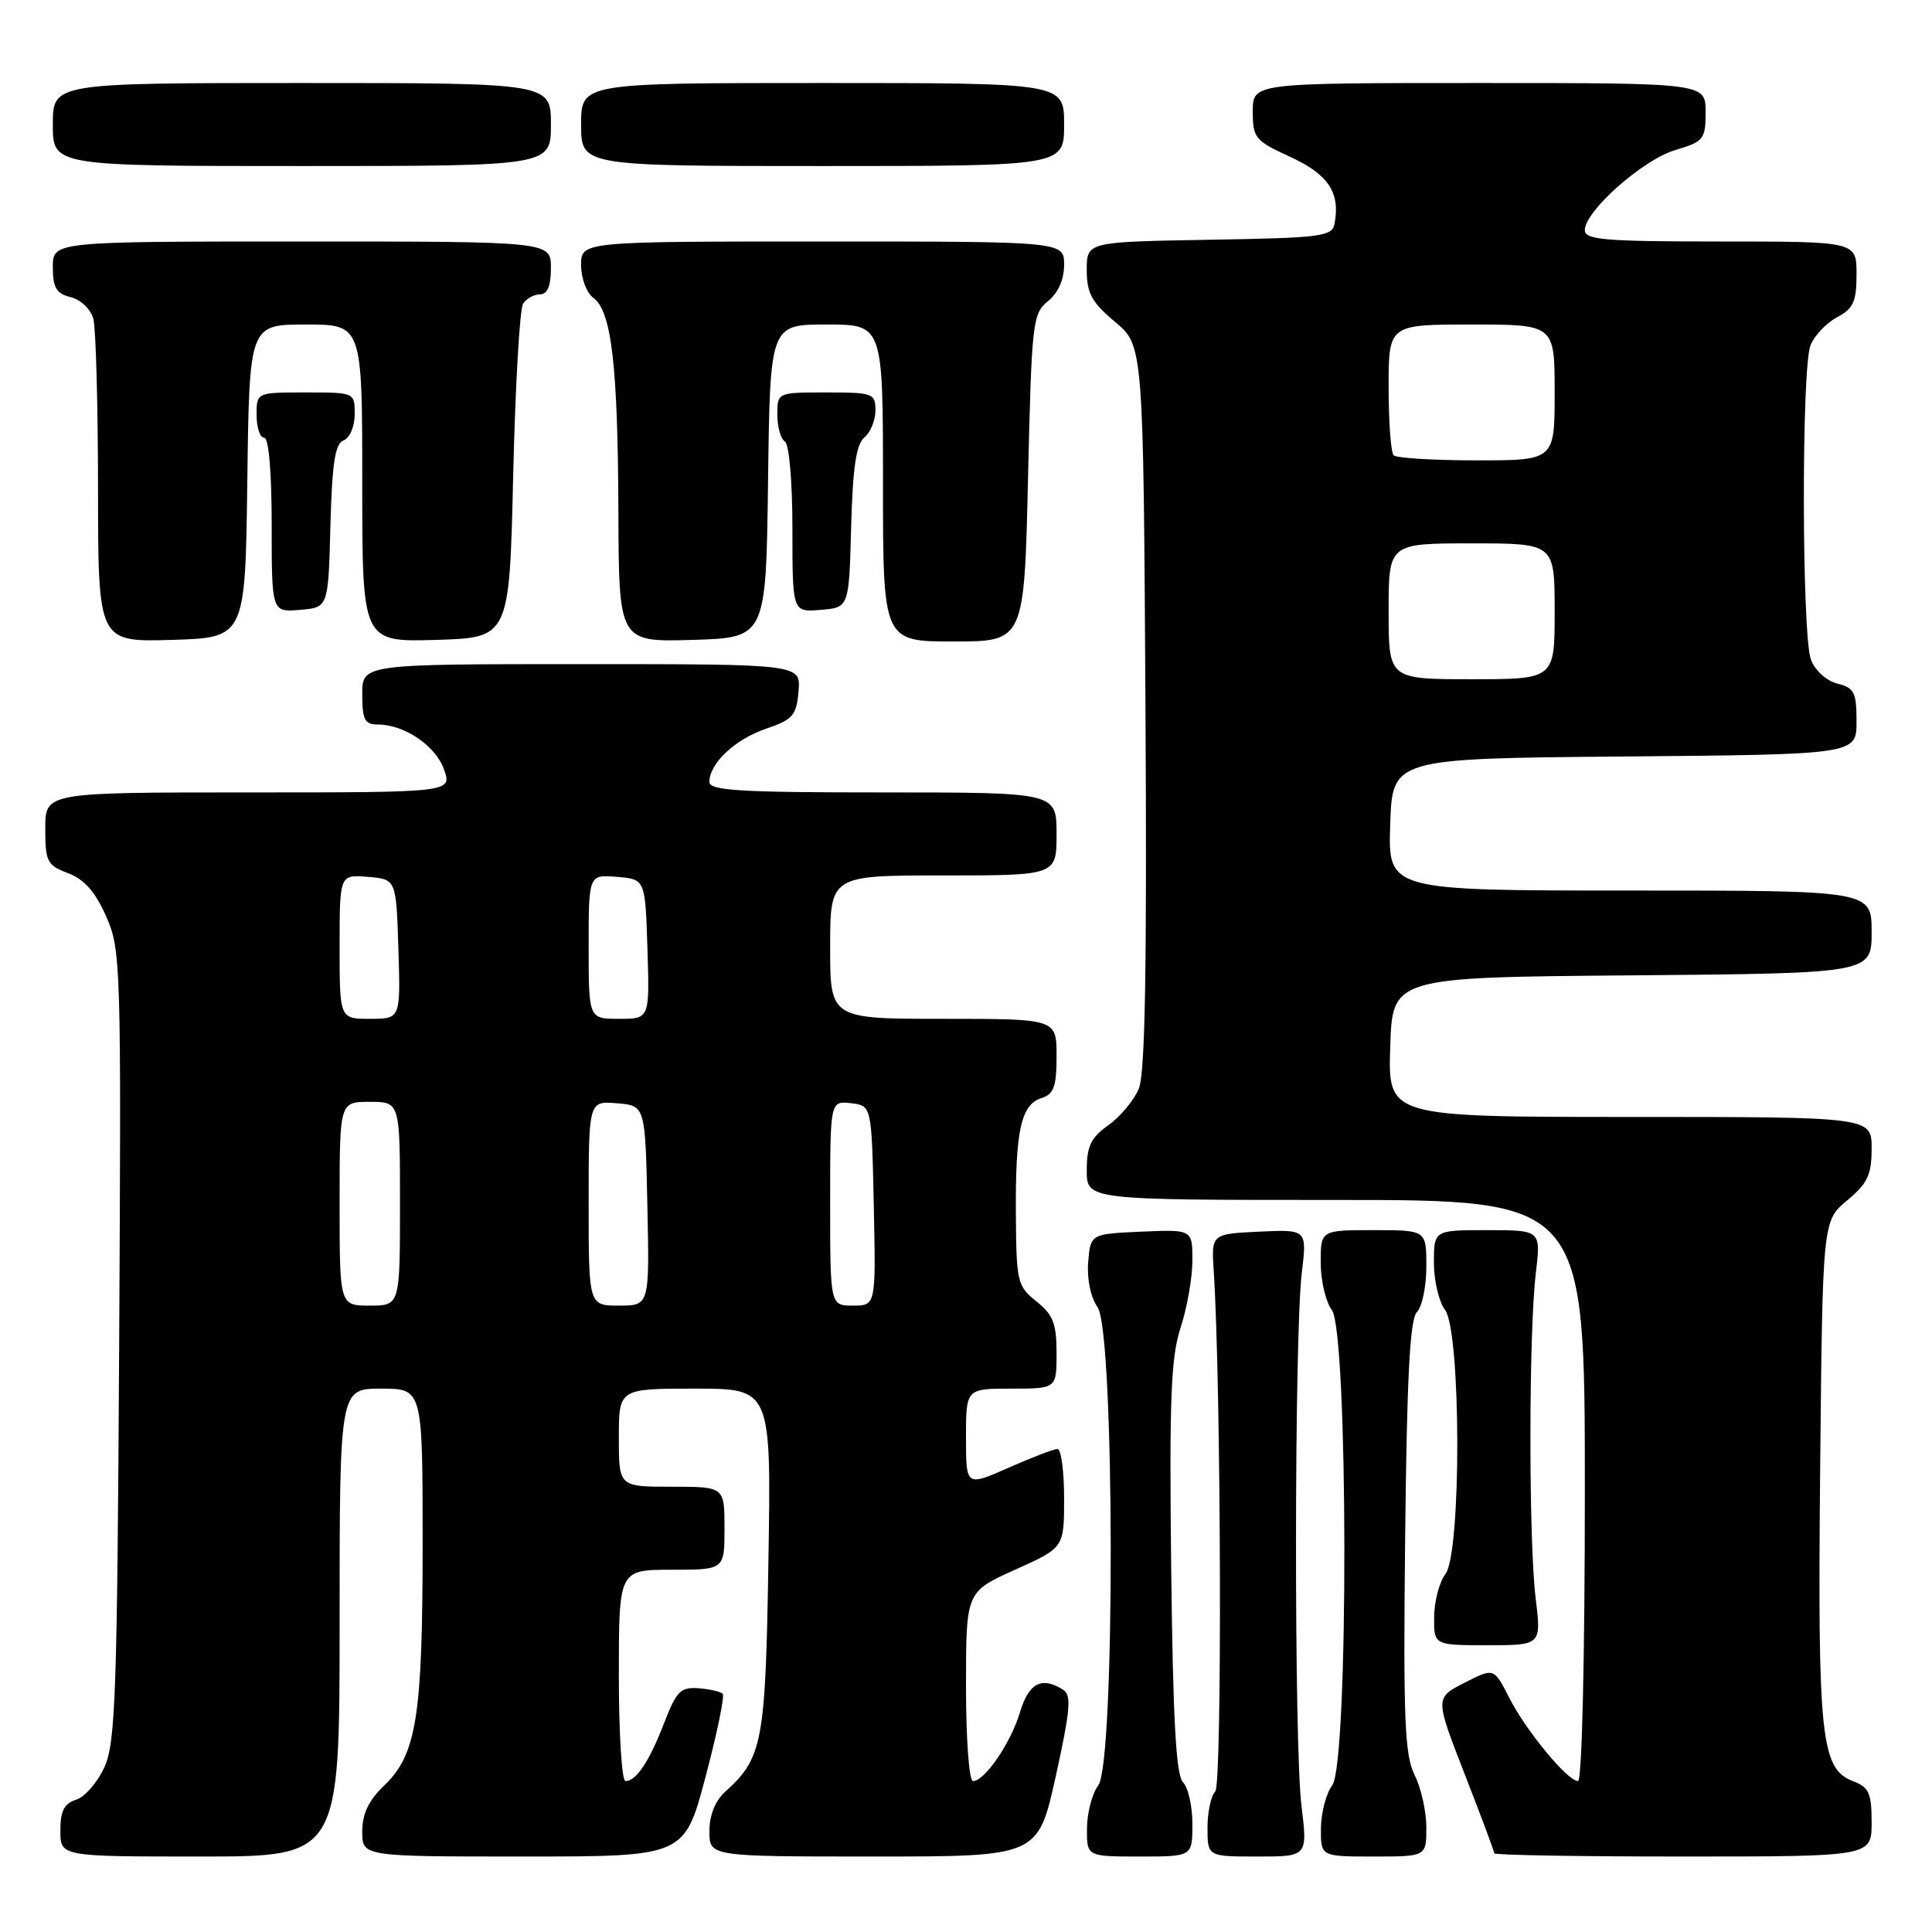 <?xml version="1.0" encoding="UTF-8" standalone="no"?>
<!DOCTYPE svg PUBLIC "-//W3C//DTD SVG 1.1//EN" "http://www.w3.org/Graphics/SVG/1.1/DTD/svg11.dtd" >
<svg xmlns="http://www.w3.org/2000/svg" xmlns:xlink="http://www.w3.org/1999/xlink" version="1.1" viewBox="0 0 256 256">
 <g >
 <path fill="currentColor"
d=" M 45.00 215.00 C 45.00 184.00 45.00 184.00 50.50 184.00 C 56.00 184.00 56.00 184.00 56.00 204.56 C 56.00 227.44 55.20 232.48 50.91 236.59 C 48.84 238.57 48.00 240.34 48.00 242.69 C 48.00 246.00 48.00 246.00 69.35 246.00 C 90.69 246.00 90.69 246.00 93.48 235.47 C 95.02 229.68 96.04 224.71 95.76 224.43 C 95.48 224.14 94.03 223.82 92.55 223.70 C 90.18 223.53 89.62 224.10 88.00 228.31 C 86.03 233.41 84.31 236.00 82.88 236.00 C 82.39 236.00 82.00 229.70 82.00 222.00 C 82.00 208.00 82.00 208.00 89.00 208.00 C 96.00 208.00 96.00 208.00 96.00 202.50 C 96.00 197.00 96.00 197.00 89.00 197.00 C 82.00 197.00 82.00 197.00 82.00 190.50 C 82.00 184.00 82.00 184.00 92.09 184.00 C 102.19 184.00 102.19 184.00 101.82 206.75 C 101.44 230.90 101.06 232.92 96.10 237.41 C 94.76 238.62 94.00 240.53 94.00 242.65 C 94.00 246.00 94.00 246.00 115.77 246.00 C 137.54 246.00 137.54 246.00 139.89 235.38 C 141.83 226.56 142.00 224.61 140.87 223.90 C 138.04 222.10 136.32 223.00 135.16 226.86 C 133.94 230.95 130.49 236.00 128.93 236.00 C 128.41 236.00 128.00 230.50 128.00 223.46 C 128.00 210.92 128.00 210.92 134.50 208.00 C 141.00 205.08 141.00 205.08 141.00 198.54 C 141.00 194.94 140.61 192.00 140.12 192.00 C 139.64 192.00 136.72 193.12 133.62 194.49 C 128.00 196.97 128.00 196.97 128.00 190.49 C 128.00 184.00 128.00 184.00 134.00 184.00 C 140.00 184.00 140.00 184.00 140.00 179.29 C 140.00 175.38 139.54 174.21 137.34 172.45 C 134.80 170.43 134.67 169.87 134.61 160.91 C 134.53 149.81 135.29 146.36 138.00 145.50 C 139.64 144.98 140.00 143.99 140.00 139.93 C 140.00 135.00 140.00 135.00 125.00 135.00 C 110.00 135.00 110.00 135.00 110.00 125.50 C 110.00 116.00 110.00 116.00 125.00 116.00 C 140.00 116.00 140.00 116.00 140.00 110.50 C 140.00 105.00 140.00 105.00 117.00 105.00 C 98.04 105.00 94.00 104.76 94.00 103.61 C 94.00 101.15 97.39 97.96 101.50 96.56 C 105.06 95.35 105.53 94.81 105.81 91.60 C 106.12 88.00 106.12 88.00 77.06 88.00 C 48.00 88.00 48.00 88.00 48.00 92.00 C 48.00 95.37 48.33 96.00 50.05 96.00 C 53.59 96.00 57.74 98.82 58.84 101.97 C 59.90 105.00 59.90 105.00 32.95 105.00 C 6.00 105.00 6.00 105.00 6.00 109.78 C 6.00 114.18 6.24 114.65 9.02 115.70 C 11.17 116.51 12.63 118.17 14.06 121.41 C 16.02 125.83 16.07 127.64 15.79 178.24 C 15.53 224.37 15.31 230.93 13.84 234.15 C 12.93 236.16 11.24 238.11 10.09 238.47 C 8.50 238.97 8.00 239.96 8.00 242.57 C 8.00 246.00 8.00 246.00 26.50 246.00 C 45.00 246.00 45.00 246.00 45.00 215.00 Z  M 158.00 241.70 C 158.00 239.34 157.44 236.84 156.75 236.15 C 155.83 235.23 155.42 227.80 155.19 207.79 C 154.93 185.30 155.15 179.85 156.44 175.90 C 157.30 173.27 158.00 169.28 158.00 167.02 C 158.00 162.91 158.00 162.91 151.25 163.20 C 144.50 163.50 144.50 163.50 144.19 167.25 C 144.01 169.48 144.51 171.89 145.44 173.22 C 147.70 176.44 147.78 233.58 145.53 236.56 C 144.72 237.63 144.05 240.19 144.03 242.25 C 144.00 246.00 144.00 246.00 151.00 246.00 C 158.00 246.00 158.00 246.00 158.00 241.70 Z  M 172.45 239.25 C 171.46 231.18 171.50 176.94 172.49 168.70 C 173.19 162.90 173.19 162.90 166.85 163.20 C 160.50 163.50 160.50 163.50 160.83 168.50 C 161.80 183.41 161.96 236.44 161.03 237.37 C 160.46 237.94 160.00 240.11 160.00 242.20 C 160.00 246.00 160.00 246.00 166.64 246.00 C 173.27 246.00 173.27 246.00 172.45 239.25 Z  M 189.00 242.15 C 189.00 240.04 188.30 236.90 187.44 235.19 C 186.12 232.53 185.93 227.79 186.19 203.58 C 186.42 182.47 186.82 174.77 187.75 173.85 C 188.44 173.16 189.00 170.44 189.00 167.80 C 189.00 163.00 189.00 163.00 182.00 163.00 C 175.00 163.00 175.00 163.00 175.00 167.31 C 175.00 169.68 175.66 172.49 176.47 173.56 C 178.65 176.44 178.71 233.68 176.53 236.56 C 175.72 237.63 175.05 240.19 175.03 242.25 C 175.00 246.00 175.00 246.00 182.00 246.00 C 189.00 246.00 189.00 246.00 189.00 242.15 Z  M 248.00 241.48 C 248.00 237.60 247.65 236.82 245.55 236.02 C 241.27 234.39 240.84 230.28 241.18 194.64 C 241.50 161.78 241.50 161.78 244.75 159.07 C 247.47 156.80 248.00 155.67 248.00 152.18 C 248.00 148.00 248.00 148.00 215.96 148.00 C 183.92 148.00 183.92 148.00 184.21 138.75 C 184.50 129.50 184.50 129.50 216.25 129.24 C 248.00 128.97 248.00 128.97 248.00 123.49 C 248.00 118.00 248.00 118.00 215.96 118.00 C 183.92 118.00 183.92 118.00 184.21 109.25 C 184.50 100.50 184.50 100.50 215.25 100.24 C 246.00 99.97 246.00 99.97 246.00 95.59 C 246.00 91.74 245.70 91.14 243.46 90.58 C 242.02 90.22 240.51 88.85 239.96 87.41 C 238.75 84.22 238.69 48.95 239.89 45.79 C 240.38 44.51 241.95 42.83 243.39 42.06 C 245.59 40.88 246.00 39.98 246.00 36.33 C 246.00 32.00 246.00 32.00 228.00 32.00 C 212.67 32.00 210.00 31.78 210.00 30.50 C 210.00 27.97 217.65 21.19 221.94 19.90 C 225.77 18.75 226.00 18.47 226.00 14.84 C 226.00 11.00 226.00 11.00 196.00 11.00 C 166.00 11.00 166.00 11.00 166.00 14.76 C 166.00 18.29 166.30 18.65 170.99 20.80 C 176.02 23.11 177.62 25.54 176.83 29.67 C 176.51 31.34 175.05 31.52 160.24 31.77 C 144.00 32.05 144.00 32.05 144.00 35.77 C 144.00 38.85 144.65 40.05 147.75 42.65 C 151.50 45.80 151.50 45.80 151.78 93.62 C 151.98 128.21 151.74 142.22 150.90 144.25 C 150.26 145.79 148.45 147.97 146.87 149.09 C 144.54 150.75 144.00 151.88 144.00 155.07 C 144.00 159.00 144.00 159.00 177.00 159.00 C 210.00 159.00 210.00 159.00 210.00 197.50 C 210.00 219.53 209.62 236.00 209.10 236.00 C 207.71 236.00 202.23 229.38 199.98 224.96 C 197.95 220.98 197.95 220.98 194.05 222.98 C 190.14 224.97 190.14 224.97 194.07 235.06 C 196.23 240.60 198.00 245.33 198.00 245.57 C 198.00 245.81 209.25 246.00 223.00 246.00 C 248.00 246.00 248.00 246.00 248.00 241.48 Z  M 203.48 211.75 C 202.55 204.09 202.56 176.61 203.50 168.75 C 204.19 163.00 204.19 163.00 197.09 163.00 C 190.00 163.00 190.00 163.00 190.00 167.31 C 190.00 169.68 190.66 172.49 191.47 173.56 C 193.60 176.38 193.66 205.75 191.53 208.56 C 190.72 209.63 190.05 212.19 190.03 214.25 C 190.00 218.00 190.00 218.00 197.12 218.00 C 204.24 218.00 204.24 218.00 203.48 211.75 Z  M 32.77 63.75 C 33.04 43.00 33.04 43.00 40.52 43.00 C 48.00 43.00 48.00 43.00 48.00 64.04 C 48.00 85.07 48.00 85.07 57.75 84.79 C 67.50 84.50 67.50 84.50 68.00 63.00 C 68.28 51.17 68.86 40.94 69.31 40.25 C 69.75 39.56 70.77 39.00 71.56 39.00 C 72.54 39.00 73.00 37.88 73.00 35.50 C 73.00 32.00 73.00 32.00 40.00 32.00 C 7.00 32.00 7.00 32.00 7.00 35.39 C 7.00 38.13 7.46 38.90 9.38 39.38 C 10.71 39.71 12.03 40.98 12.37 42.24 C 12.70 43.48 12.98 53.63 12.99 64.79 C 13.00 85.07 13.00 85.07 22.75 84.79 C 32.50 84.50 32.50 84.50 32.77 63.75 Z  M 101.77 63.75 C 102.04 43.00 102.04 43.00 109.52 43.00 C 117.00 43.00 117.00 43.00 117.00 64.00 C 117.00 85.00 117.00 85.00 126.36 85.00 C 135.72 85.00 135.72 85.00 136.22 63.32 C 136.70 42.69 136.82 41.56 138.86 39.91 C 140.21 38.82 141.00 37.04 141.00 35.09 C 141.00 32.00 141.00 32.00 109.00 32.00 C 77.00 32.00 77.00 32.00 77.00 35.14 C 77.00 36.89 77.72 38.81 78.63 39.47 C 81.03 41.23 81.87 48.42 81.94 67.79 C 82.00 85.07 82.00 85.07 91.75 84.79 C 101.50 84.50 101.50 84.50 101.77 63.75 Z  M 43.78 69.71 C 44.00 61.34 44.40 58.78 45.53 58.35 C 46.35 58.03 47.00 56.51 47.00 54.89 C 47.00 52.00 47.00 52.00 40.50 52.00 C 34.00 52.00 34.00 52.00 34.00 55.00 C 34.00 56.65 34.45 58.00 35.00 58.00 C 35.61 58.00 36.00 62.52 36.00 69.56 C 36.00 81.12 36.00 81.12 39.75 80.81 C 43.50 80.50 43.50 80.50 43.78 69.71 Z  M 112.78 69.85 C 112.99 61.97 113.45 58.87 114.53 57.97 C 115.34 57.30 116.00 55.69 116.00 54.38 C 116.00 52.12 115.68 52.00 109.50 52.00 C 103.00 52.00 103.00 52.00 103.00 54.94 C 103.00 56.56 103.45 58.16 104.00 58.50 C 104.57 58.85 105.00 63.86 105.00 70.12 C 105.00 81.12 105.00 81.12 108.75 80.81 C 112.50 80.50 112.50 80.50 112.78 69.85 Z  M 73.00 16.50 C 73.00 11.00 73.00 11.00 40.00 11.00 C 7.00 11.00 7.00 11.00 7.00 16.50 C 7.00 22.00 7.00 22.00 40.00 22.00 C 73.00 22.00 73.00 22.00 73.00 16.50 Z  M 141.00 16.50 C 141.00 11.00 141.00 11.00 109.00 11.00 C 77.00 11.00 77.00 11.00 77.00 16.50 C 77.00 22.00 77.00 22.00 109.00 22.00 C 141.00 22.00 141.00 22.00 141.00 16.50 Z  M 45.00 159.50 C 45.00 146.00 45.00 146.00 49.00 146.00 C 53.00 146.00 53.00 146.00 53.00 159.50 C 53.00 173.00 53.00 173.00 49.00 173.00 C 45.00 173.00 45.00 173.00 45.00 159.50 Z  M 78.00 159.44 C 78.00 145.88 78.00 145.88 81.75 146.19 C 85.50 146.50 85.50 146.50 85.78 159.75 C 86.06 173.00 86.06 173.00 82.03 173.00 C 78.00 173.00 78.00 173.00 78.00 159.44 Z  M 110.00 159.43 C 110.00 145.87 110.00 145.87 112.75 146.18 C 115.50 146.50 115.50 146.50 115.78 159.75 C 116.06 173.00 116.06 173.00 113.03 173.00 C 110.00 173.00 110.00 173.00 110.00 159.43 Z  M 45.00 125.44 C 45.00 115.88 45.00 115.88 48.75 116.19 C 52.50 116.50 52.50 116.50 52.79 125.75 C 53.08 135.00 53.08 135.00 49.04 135.00 C 45.00 135.00 45.00 135.00 45.00 125.44 Z  M 78.00 125.44 C 78.00 115.88 78.00 115.88 81.75 116.19 C 85.50 116.50 85.50 116.50 85.79 125.75 C 86.08 135.00 86.08 135.00 82.04 135.00 C 78.00 135.00 78.00 135.00 78.00 125.44 Z  M 184.00 81.00 C 184.00 72.00 184.00 72.00 195.00 72.00 C 206.00 72.00 206.00 72.00 206.00 81.00 C 206.00 90.00 206.00 90.00 195.00 90.00 C 184.00 90.00 184.00 90.00 184.00 81.00 Z  M 184.67 60.33 C 184.30 59.97 184.00 55.92 184.00 51.33 C 184.00 43.00 184.00 43.00 195.00 43.00 C 206.00 43.00 206.00 43.00 206.00 52.00 C 206.00 61.00 206.00 61.00 195.67 61.00 C 189.98 61.00 185.03 60.70 184.67 60.33 Z "/>
</g>
</svg>